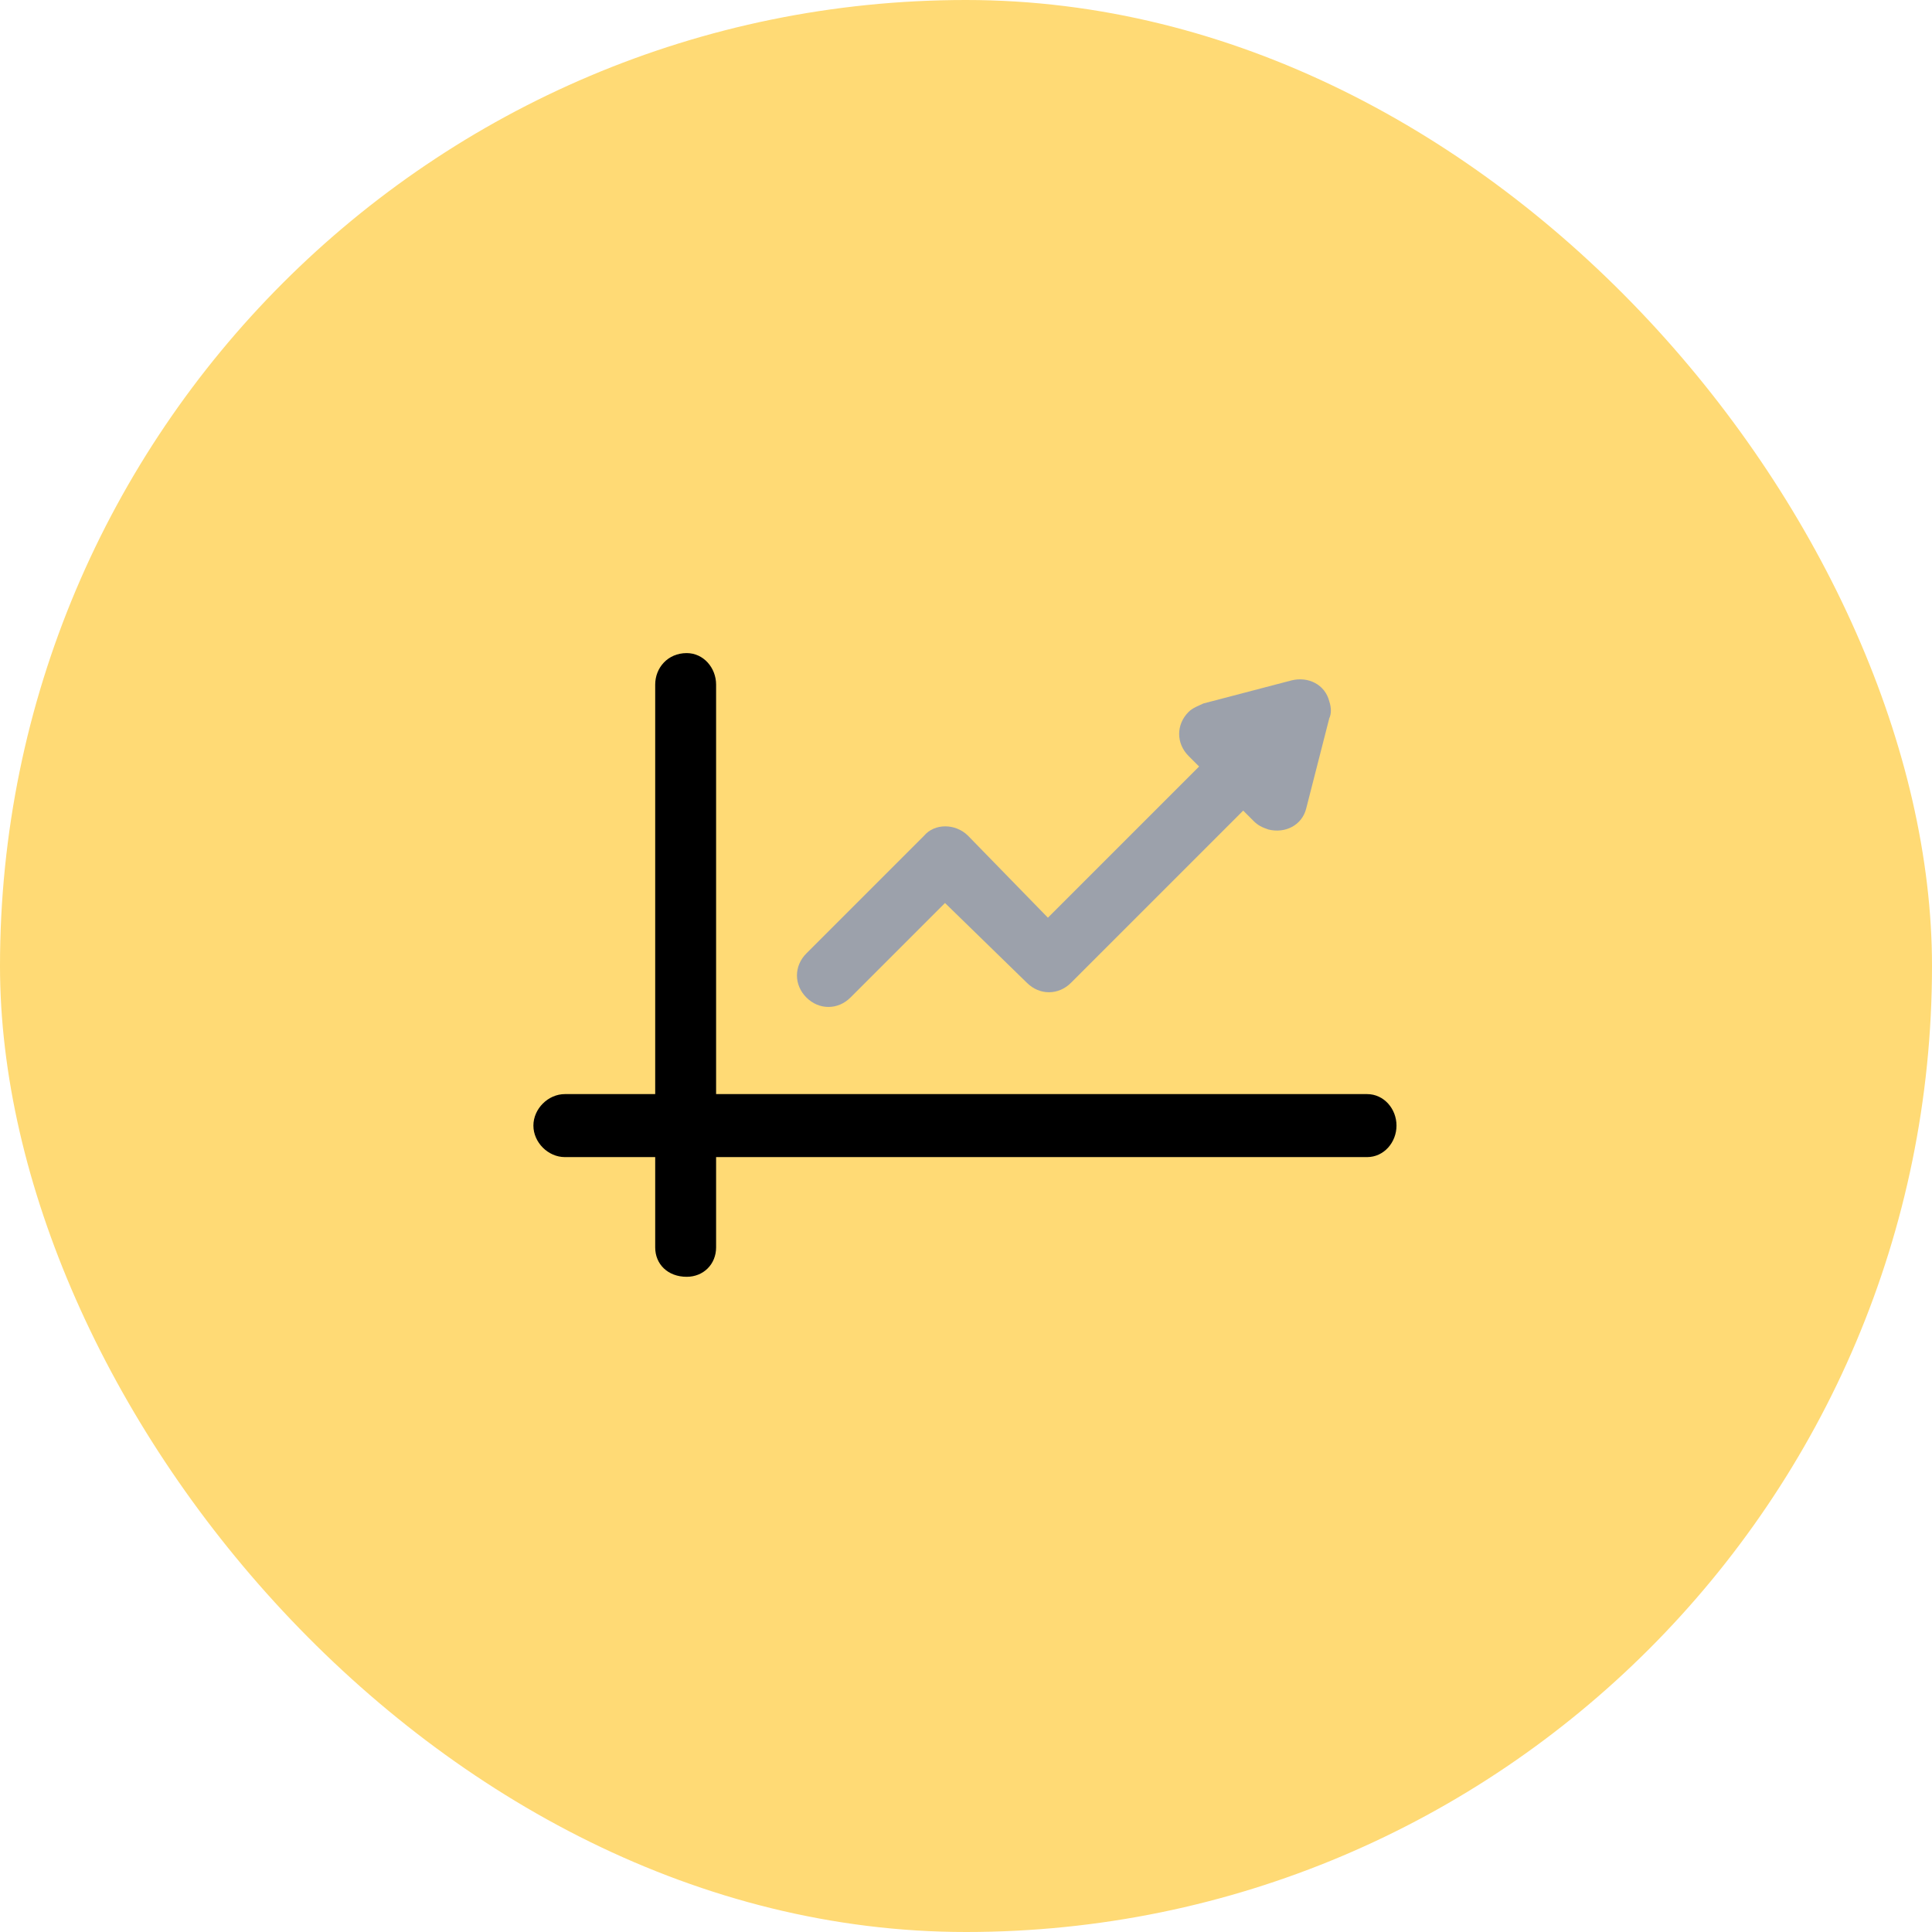 <!DOCTYPE svg PUBLIC "-//W3C//DTD SVG 1.1//EN" "http://www.w3.org/Graphics/SVG/1.1/DTD/svg11.dtd">
<!-- Uploaded to: SVG Repo, www.svgrepo.com, Transformed by: SVG Repo Mixer Tools -->
<svg width="256px" height="256px" viewBox="0 0 9.20 9.20" style="shape-rendering:geometricPrecision; text-rendering:geometricPrecision; image-rendering:optimizeQuality; fill-rule:evenodd; clip-rule:evenodd" version="1.1" xml:space="preserve" xmlns="http://www.w3.org/2000/svg" xmlns:xlink="http://www.w3.org/1999/xlink" xmlns:xodm="http://www.corel.com/coreldraw/odm/2003" fill="#000000">
<g id="SVGRepo_bgCarrier" stroke-width="0">
<rect x="0" y="0" width="9.20" height="9.20" rx="4.6" fill="#ffda75" strokewidth="0"/>
</g>
<g id="SVGRepo_tracerCarrier" stroke-linecap="round" stroke-linejoin="round"/>
<g id="SVGRepo_iconCarrier"> <defs> <style type="text/css">  .fil0 {fill:none} .fil3 {fill:#9ca1ab} .fil1 {fill:#000000;fill-rule:nonzero} .fil2 {fill:#9ca1ab;fill-rule:nonzero}  </style> </defs> <g id="Layer_x0020_1"> <rect class="fil0" height="9.2" width="9.2"/> <path class="fil1" d="M2.69 5.51c-0.08,0 -0.15,-0.07 -0.15,-0.15 0,-0.08 0.07,-0.15 0.15,-0.15l3.82 0c0.08,0 0.14,0.07 0.14,0.15 0,0.08 -0.06,0.15 -0.14,0.15l-3.82 0z"/> <path class="fil2" d="M4.05 4.75c-0.06,0.06 -0.15,0.06 -0.21,0 -0.06,-0.06 -0.06,-0.15 0,-0.21l0.56 -0.56c0.05,-0.06 0.15,-0.06 0.21,0l0.38 0.39 0.93 -0.93c0.06,-0.06 0.15,-0.06 0.21,0 0.06,0.06 0.06,0.15 0,0.21l-1.03 1.03c-0.06,0.06 -0.15,0.06 -0.21,0l-0.39 -0.38 -0.45 0.45z"/> <polygon class="fil3" points="6.19,3.38 6.13,3.59 6.08,3.81 5.92,3.65 5.76,3.5 5.98,3.44 "/> <path class="fil2" d="M6.33 3.42l-0.11 0.43c-0.02,0.08 -0.1,0.12 -0.18,0.1 -0.03,-0.01 -0.05,-0.02 -0.07,-0.04l-0.31 -0.31c-0.06,-0.06 -0.06,-0.15 0,-0.21 0.02,-0.02 0.05,-0.03 0.07,-0.04l0.42 -0.11c0.08,-0.02 0.16,0.02 0.18,0.1 0.01,0.03 0.01,0.06 0,0.08z"/> <path class="fil1" d="M3.41 5.94c0,0.08 -0.06,0.14 -0.14,0.14 -0.09,0 -0.15,-0.06 -0.15,-0.14l0 -2.68c0,-0.08 0.06,-0.15 0.15,-0.15 0.08,0 0.14,0.07 0.14,0.15l0 2.68z"/> </g> </g>
</svg>
